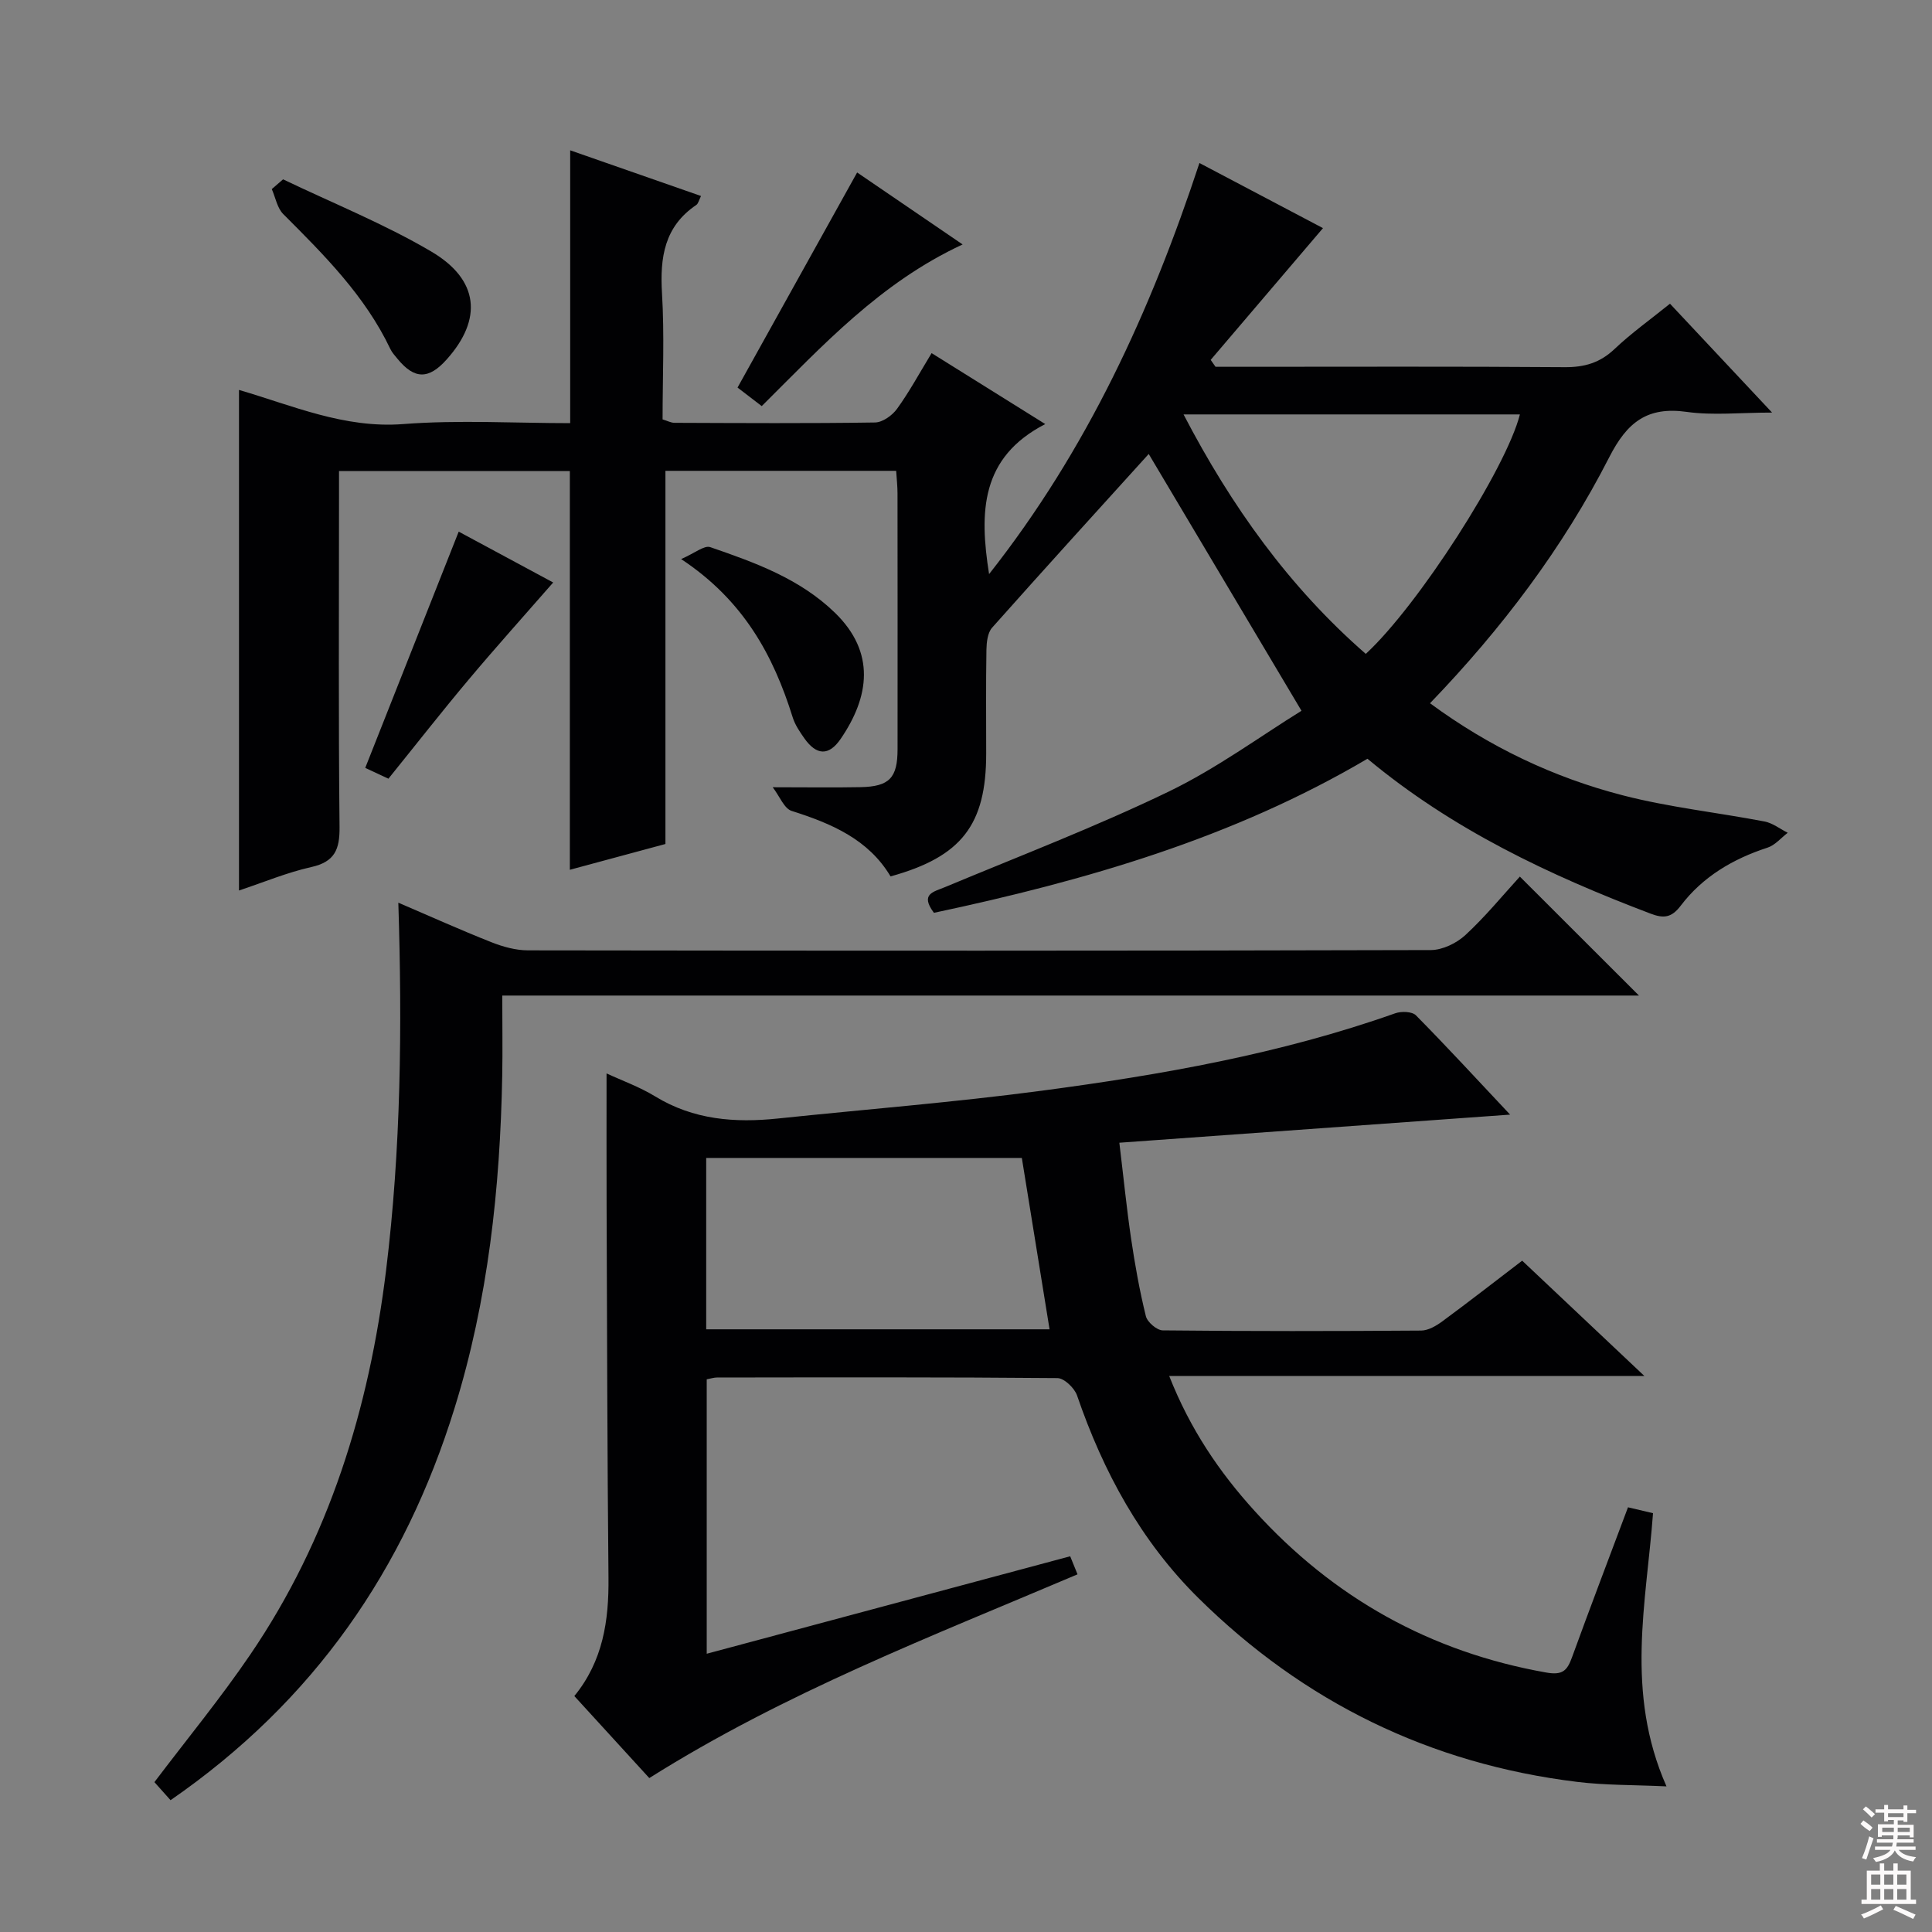 <svg enable-background="new 0 0 400 400" viewBox="0 0 400 400" xmlns="http://www.w3.org/2000/svg"><rect x="0" y="0" width="400" height="400" fill="#808080" stroke="none"/><g fill="#010103"><path d="m193.36 188.99c-2.93-3.93-.1-4.32 2.31-5.33 15.48-6.46 31.19-12.48 46.28-19.76 9.94-4.8 18.97-11.46 27.51-16.74-11.19-18.8-21.75-36.55-31.63-53.17-10.29 11.36-21.43 23.6-32.42 35.96-.94 1.05-1.15 3.02-1.18 4.57-.12 7.16-.05 14.33-.05 21.5 0 14.74-5.08 21.36-19.8 25.43-4.58-7.69-12.24-10.95-20.48-13.56-1.56-.5-2.48-3.03-3.92-4.9 7.03 0 12.61.09 18.2-.02 5.96-.12 7.65-1.92 7.65-7.85.01-17.67.01-35.33-.01-53 0-1.46-.17-2.91-.28-4.64-16.04 0-31.8 0-47.77 0v77.26c-6.4 1.73-13.23 3.57-19.79 5.34 0-27.52 0-54.87 0-82.56-15.39 0-31.15 0-47.79 0v5.68c0 22.67-.13 45.33.11 68 .05 4.68-.99 7.23-5.87 8.32-4.98 1.11-9.76 3.12-14.95 4.85 0-34.6 0-68.76 0-103.64 11.07 3.23 21.82 8.01 33.99 7.07 11.55-.89 23.22-.19 34.58-.19 0-19.21 0-37.76 0-56.49 8.64 3.02 17.68 6.18 27.09 9.46-.43.84-.56 1.57-.99 1.86-6.62 4.47-7.53 10.88-7.09 18.27.52 8.63.12 17.31.12 26.12.97.29 1.73.71 2.48.71 13.83.05 27.67.14 41.5-.07 1.57-.02 3.58-1.46 4.57-2.84 2.52-3.48 4.58-7.29 7.15-11.52 7.59 4.74 14.99 9.35 23.53 14.69-13.4 6.9-13.67 18.2-11.63 31.06 20.3-25.74 33.45-54.47 43.55-85.11 8.81 4.64 17.32 9.13 25.58 13.48-7.78 9.13-15.51 18.21-23.25 27.28.33.48.66.95 1 1.43h5.27c22.33 0 44.67-.09 67 .08 4.1.03 7.3-.89 10.32-3.74 3.49-3.31 7.45-6.13 11.5-9.4 6.7 7.15 13.39 14.28 21.14 22.54-6.65 0-12.25.62-17.65-.14-8.19-1.16-12.36 2.13-16.05 9.36-9.58 18.76-22.23 35.49-37.12 50.96 12.26 9.03 25.56 15.36 39.93 19.07 9.6 2.48 19.56 3.54 29.32 5.41 1.69.32 3.21 1.53 4.81 2.34-1.38 1.05-2.61 2.56-4.17 3.07-7.16 2.33-13.42 6.01-17.98 12.02-1.91 2.52-3.54 2.68-6.27 1.64-20.93-7.95-41.01-17.41-58.59-32.06-27.81 16.4-58.3 25.22-89.76 31.9zm89.41-53.61c10.84-9.99 29.06-38.35 31.91-49.58-23.06 0-46.05 0-69.64 0 9.94 19.09 21.91 35.78 37.73 49.58z"/><path d="m134.43 368.13c-5.27-5.77-10.31-11.28-15.52-16.98 5.95-7.28 7.16-15.64 7.07-24.49-.25-25.66-.29-51.32-.39-76.99-.03-8.98-.01-17.95-.01-27.43 3.14 1.46 6.81 2.77 10.07 4.76 7.95 4.86 16.52 5.51 25.46 4.57 18.16-1.9 36.39-3.34 54.49-5.74 24.84-3.29 49.51-7.63 73.27-16.04 1.26-.45 3.48-.38 4.28.42 6.41 6.49 12.59 13.21 19.5 20.56-27.22 1.96-53.59 3.85-80.9 5.82.86 7.1 1.49 13.46 2.42 19.78.8 5.42 1.76 10.82 3.07 16.13.3 1.23 2.27 2.92 3.49 2.94 17.83.19 35.67.17 53.5.04 1.48-.01 3.13-.98 4.39-1.91 5.47-4.03 10.84-8.21 16.53-12.56 8.3 7.83 16.38 15.46 25.3 23.87-33.12 0-65.37 0-98.38 0 4.36 11.06 10.4 19.92 17.66 27.92 16.31 17.98 36.37 29.23 60.4 33.48 3.43.61 4.35-.44 5.34-3.16 3.74-10.29 7.64-20.51 11.59-31.05 1.73.41 3.27.77 5.18 1.22-1.36 18.5-5.84 37.03 2.79 56.56-6.86-.32-12.73-.22-18.5-.93-30.44-3.72-56.59-16.52-78.38-38.03-11.94-11.79-19.74-26.18-25.16-41.98-.53-1.53-2.66-3.58-4.06-3.59-23.5-.21-47-.15-70.5-.12-.63 0-1.26.22-2.11.37v56.82c25.15-6.75 50.06-13.43 75.25-20.18.44 1.08.91 2.24 1.52 3.74-30.14 12.81-60.59 24.49-88.66 42.18zm11.78-92.91h71.09c-2-12.39-3.95-24.4-5.74-35.48-21.98 0-43.62 0-65.35 0z"/><path d="m35.31 372.71c-1.26-1.42-2.36-2.64-3.34-3.74 6.74-8.91 13.7-17.37 19.83-26.38 16.35-23.99 24.62-50.98 28.13-79.55 3.09-25.14 3.35-50.39 2.54-76.15 6.52 2.79 12.81 5.63 19.23 8.17 2.4.95 5.07 1.7 7.62 1.7 62.31.09 124.62.11 186.92-.06 2.43-.01 5.34-1.43 7.17-3.12 4.12-3.81 7.71-8.2 11.26-12.09 8.26 8.25 16.24 16.22 24.66 24.63-78.32 0-156.56 0-235.34 0 0 6.08.09 11.36-.01 16.64-.44 23.33-2.92 46.38-9.87 68.78-10.33 33.34-29.05 60.62-58.8 81.17z"/><path d="m199.3 50.61c-17.07 7.92-29.05 21.01-41.59 33.47-1.8-1.38-3.36-2.57-5.01-3.84 8.2-14.74 16.32-29.35 24.76-44.53 6.97 4.76 14.18 9.67 21.84 14.9z"/><path d="m94.97 110.07c6.33 3.41 12.85 6.92 19.56 10.53-6.04 6.92-11.9 13.43-17.52 20.13-5.55 6.6-10.86 13.4-16.59 20.49-1.65-.77-3.38-1.58-4.8-2.24 6.44-16.29 12.81-32.38 19.35-48.91z"/><path d="m58.61 37.13c10.25 4.92 20.88 9.19 30.65 14.93 9.97 5.86 10.66 14.03 3.24 22.34-3.75 4.21-6.7 4.17-10.22-.13-.52-.64-1.11-1.27-1.46-2.01-5.24-11.02-13.7-19.46-22.17-27.93-1.26-1.26-1.61-3.43-2.38-5.18.79-.67 1.56-1.34 2.34-2.02z"/><path d="m141.02 115.75c2.82-1.22 4.79-2.9 6.03-2.47 9.27 3.19 18.55 6.53 25.81 13.58 8.48 8.23 7.14 17.42 1.19 26.12-2.47 3.61-5.03 3.4-7.52-.12-.95-1.35-1.93-2.79-2.41-4.34-4.01-12.83-10.16-24.21-23.1-32.77z"/></g><path d="m385.2 377.6.6-.7c.6.4 1.3.9 1.9 1.5l-.6.7c-.8-.5-1.4-1-1.9-1.5zm.3 7.1c.6-1.4 1.1-2.9 1.5-4.5.3.1.6.3.9.4-.5 1.4-1 2.9-1.5 4.4zm.2-10.1.6-.6c.7.5 1.3 1.1 1.9 1.6l-.7.7c-.6-.6-1.2-1.2-1.8-1.7zm8.4-.8h.8v.9h1.8v.7h-1.8v1.8h-.8v-.3h-1.2v.9h3.3v2.6h-.8v-.4h-2.5c0 .3 0 .6-.1.8h3.4v.7h-3.5c0 .3-.1.6-.1.8h4v.7h-3.5c.7.9 1.9 1.3 3.6 1.5-.2.2-.4.5-.6.9-1.9-.3-3.2-1.1-3.8-2.3-.5 1.1-1.8 2-3.9 2.4-.2-.3-.4-.5-.6-.8 1.9-.4 3.1-.9 3.6-1.7h-3.2v-.7h3.5c.1-.2.1-.5.2-.8h-3.3v-.7h3.4c0-.2 0-.5 0-.8h-2.4v.3h-.8v-2.6h3.3v-.9h-1.2v.3h-.8v-1.8h-1.8v-.7h1.8v-.9h.8v.9h3.2zm-4.4 5.5h2.4c0-.3 0-.6 0-.9h-2.4zm1.2-3.1h3.2v-.8h-3.2zm4.4 2.2h-2.4v.9h2.5v-.9z" fill="#fcfafa"/><path d="m389.2 385.8h.9v1.5h1.9v-1.5h.9v1.5h2.7v6h1.1v.9h-11.3v-.9h1.1v-6h2.7zm.2 8.7.5.8c-1.2.6-2.5 1.3-4 1.9-.2-.3-.3-.6-.6-.8 1.6-.6 3-1.3 4.1-1.9zm-2-4.3h1.9v-2.1h-1.9zm0 3.1h1.9v-2.2h-1.9zm2.7-3.1h1.9v-2.1h-1.9zm0 3.1h1.9v-2.2h-1.9zm2.4 1.3c1.4.6 2.7 1.2 4.1 1.8l-.5.9c-1.5-.7-2.8-1.4-4.1-1.9zm2.2-6.5h-1.9v2.1h1.9zm-1.9 5.2h1.9v-2.2h-1.9z" fill="#fcfafa"/></svg>